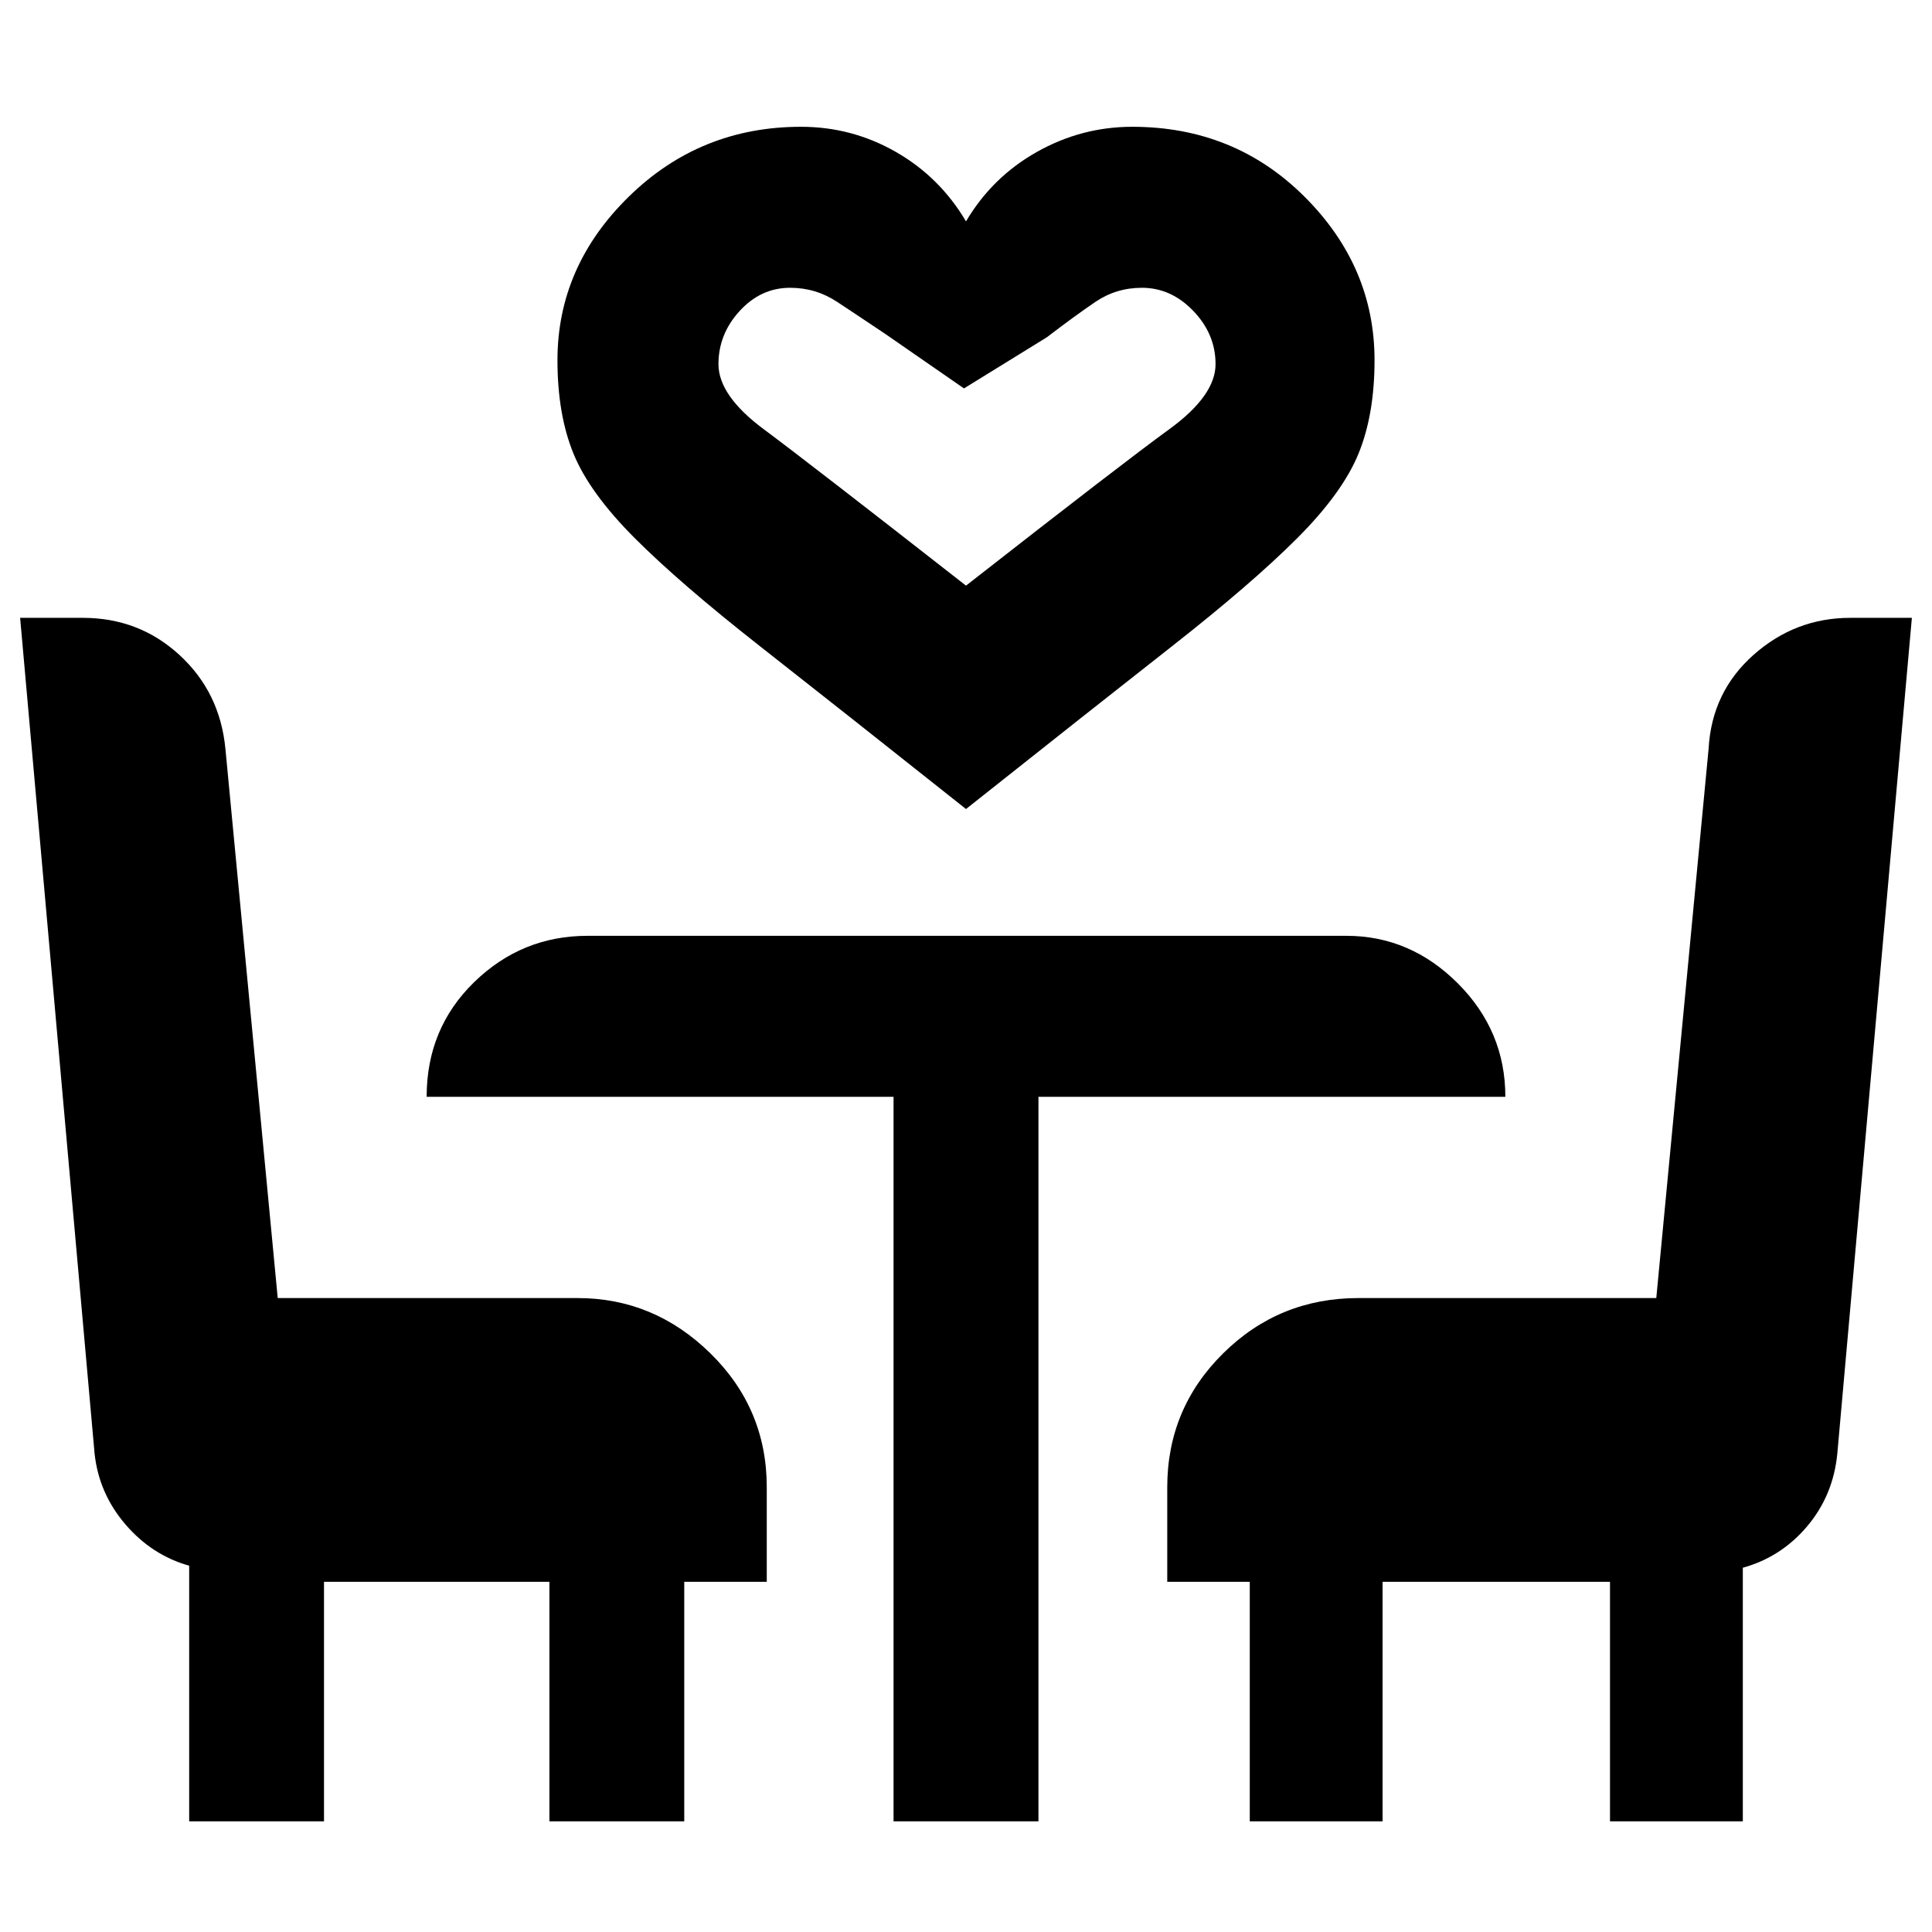 <svg xmlns="http://www.w3.org/2000/svg" height="48" viewBox="0 -960 960 960" width="48"><path d="M480-558q-63-50-102.5-81t-62-53.5Q293-715 285-734.5t-8-46.5q0-46.58 35.45-81.29Q347.9-897 398-897q25.35 0 47.17 12.5Q467-872 480-850q13-22 35.2-34.5 22.2-12.5 47.41-12.5 50.75 0 85.57 34.71Q683-827.58 683-781q0 27-8 46.5t-30.5 42Q622-670 582.5-639T480-558Zm0-111q78-61 101-77.72 23-16.73 23-32.35 0-14.93-11.05-26.43T567.41-817q-12.78 0-23.1 7-10.31 7-24.12 17.58L479-767l-39-27q-13.51-9.07-24.07-16.03-10.56-6.97-23.34-6.97-14.49 0-25.04 11.5Q357-794 357-779.07q0 15.62 22.5 32.35Q402-730 480-669ZM94-55v-127q-18.57-5.24-31.71-20.58Q49.15-217.92 47-237.7L10-653h31.15q27.93 0 48.03 18.46Q109.28-616.07 112-588l26 273h149q38 0 66 27.48 28 27.47 28 66.52v47h-41v119h-67v-119H161v119H94Zm350 0v-360H212q0-34 23.63-57 23.62-23 56.37-23h377q31.75 0 55.38 23.62Q748-447.75 748-415H516v360h-72Zm177 0v-119h-41v-47q0-39.05 27.77-66.52Q635.54-315 675-315h148l26-273q1.56-28.15 22.29-46.57Q892.02-653 919.43-653H950l-37.05 415.3q-2.02 20.78-14.99 36.12Q885-186.24 866-181v126h-66v-119H687v119h-66ZM480-669Z"/></svg>